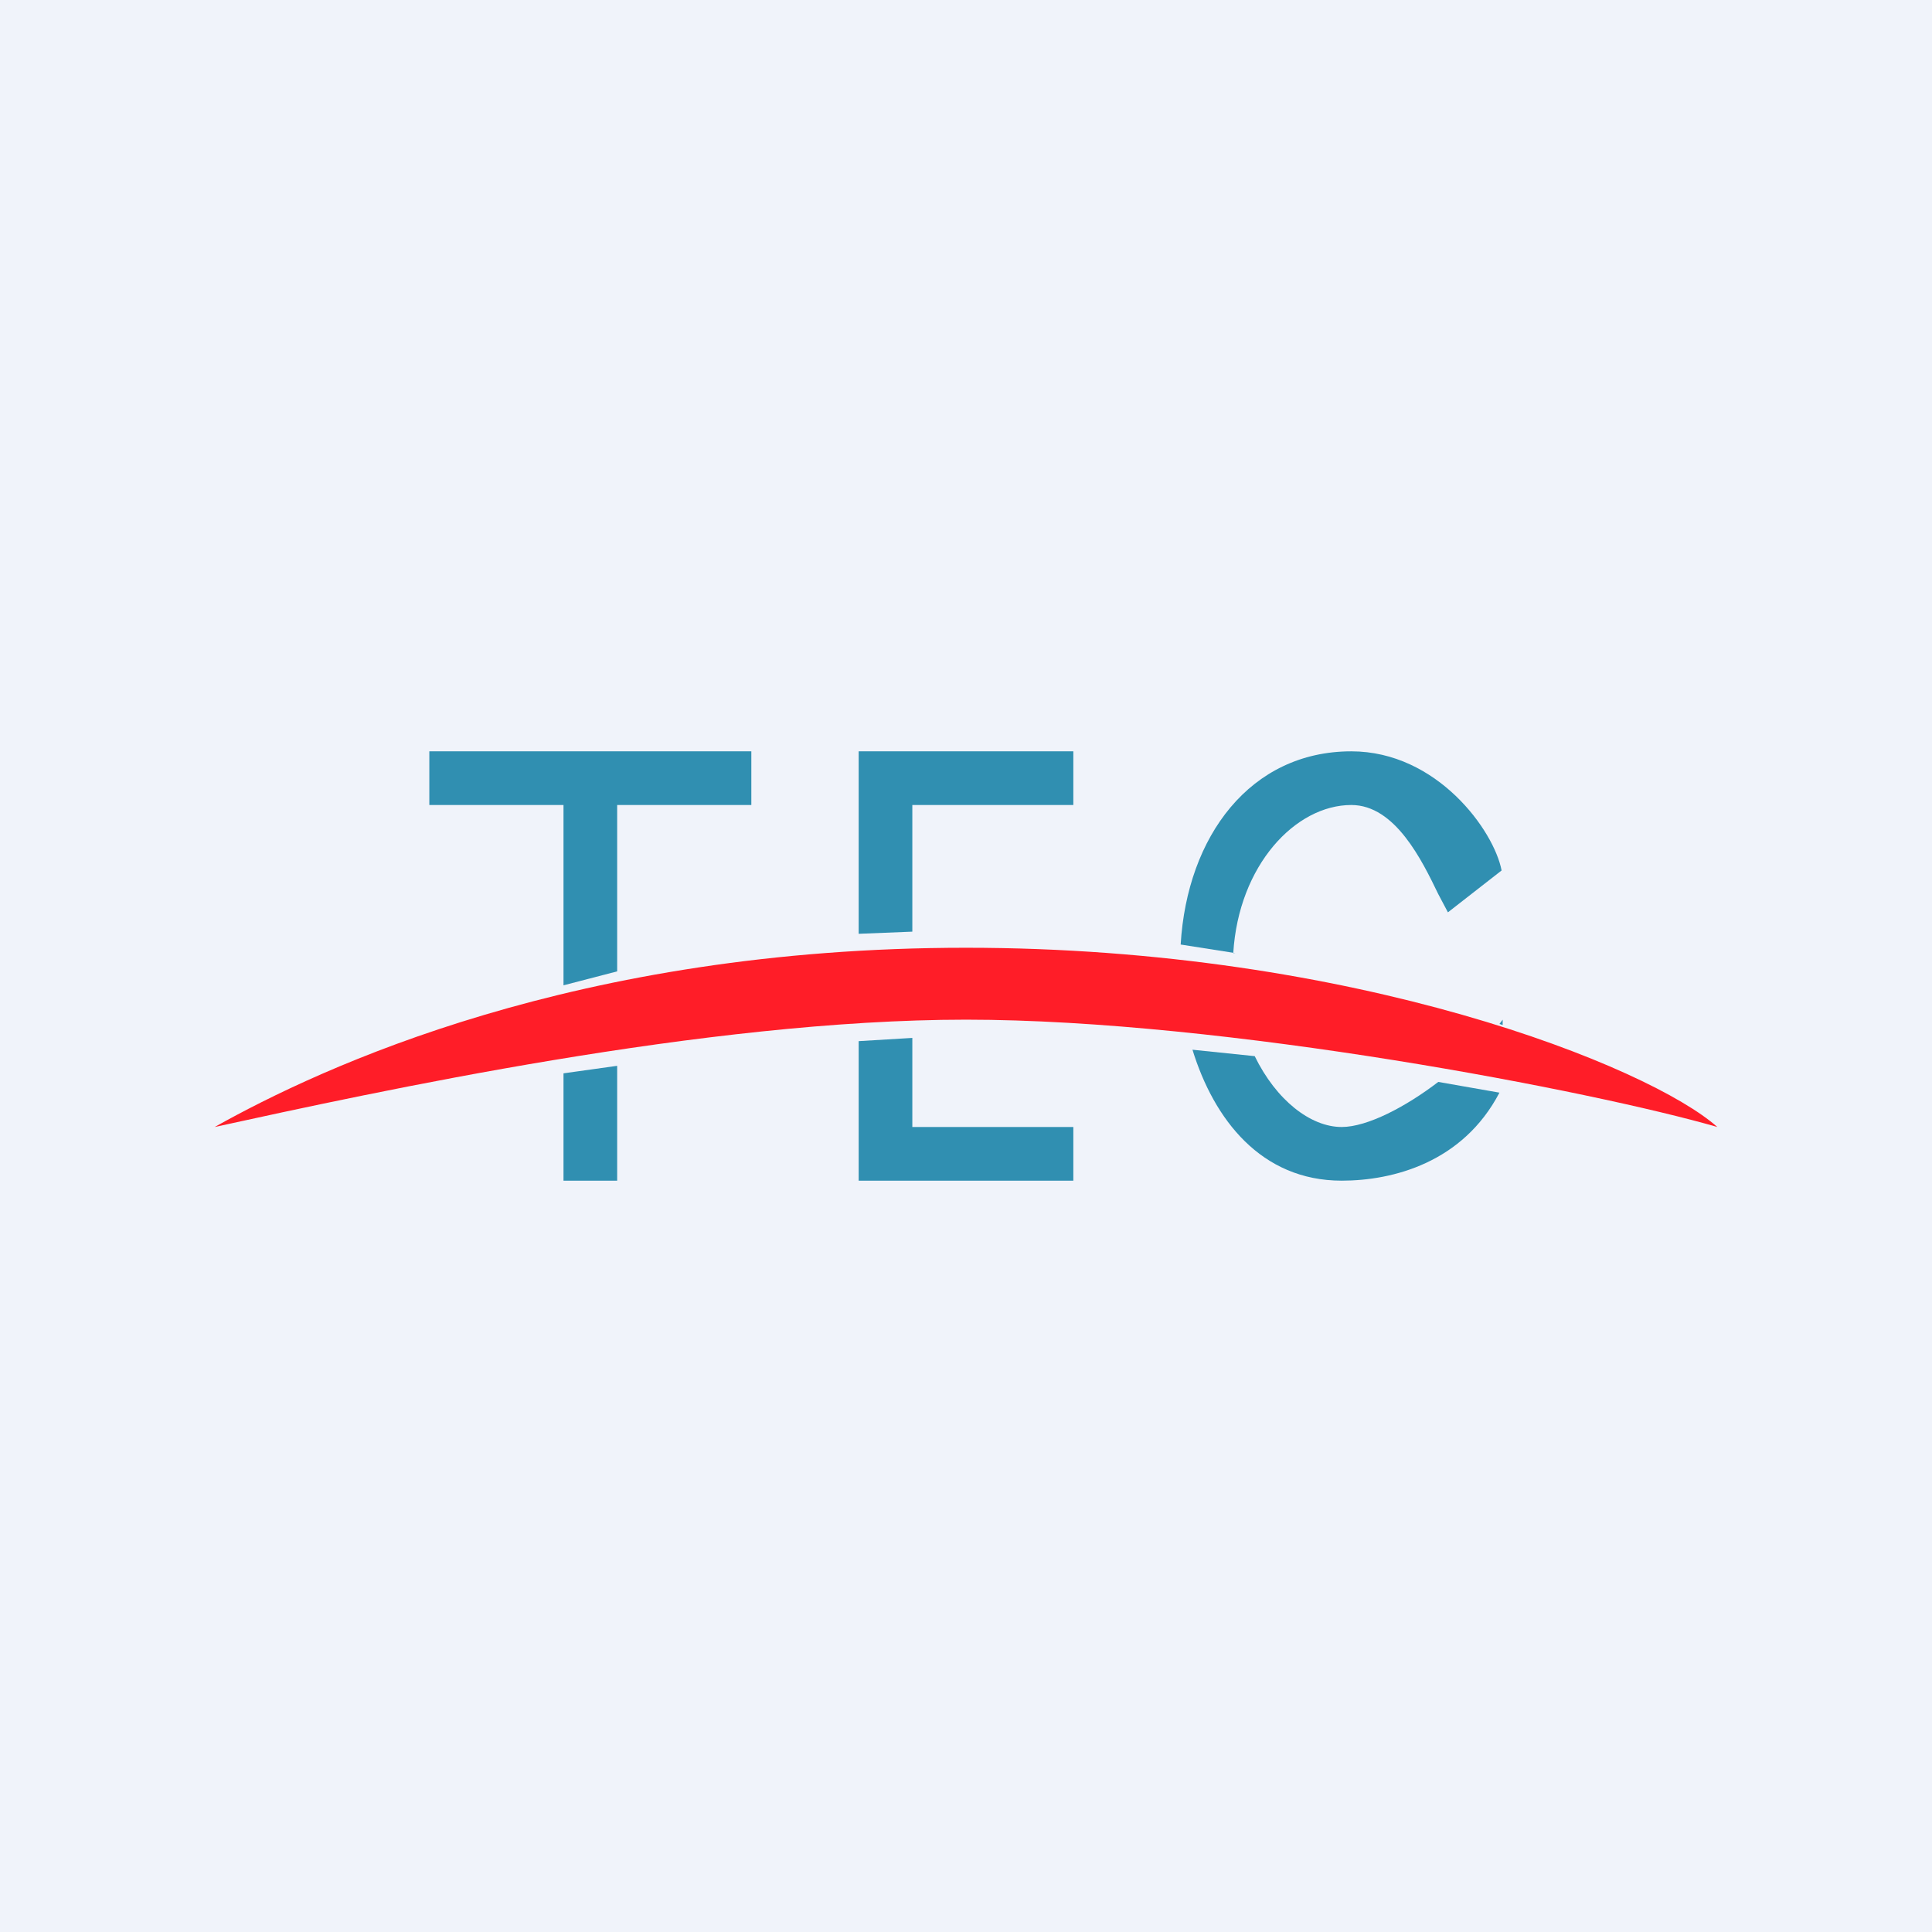 <!-- by TradingView --><svg width="18" height="18" viewBox="0 0 18 18" xmlns="http://www.w3.org/2000/svg"><path fill="#F0F3FA" d="M0 0h18v18H0z"/><path d="M4 7v.5h1.25v1.68l.5-.13V7.5H7V7H4Zm1.75 2.93-.5.07v1h.5V9.93ZM8 9.7l.5-.03v.83H10v.5H8V9.7Zm.5-1.02L8 8.7V7h2v.5H8.5v1.18Zm2.61 1.1c.2.65.64 1.22 1.39 1.22.48 0 1.13-.17 1.47-.82l-.57-.1c-.3.23-.66.42-.9.42-.29 0-.61-.25-.81-.66l-.58-.06Zm.4-.9L11 8.8c.06-1.01.65-1.8 1.59-1.8.8 0 1.33.74 1.4 1.11l-.5.39-.09-.17c-.15-.31-.4-.83-.81-.83-.52 0-1.05.56-1.1 1.38Zm2.46.66.03.01V9.5l-.03.04Z" fill="#308FB1"/><path d="M9 8.83c-3.63 0-6 1.11-7 1.67 1.51-.33 4.58-1 7-1s5.86.67 7 1c-.63-.56-3.37-1.67-7-1.67Z" fill="#FF1D28"/></svg>